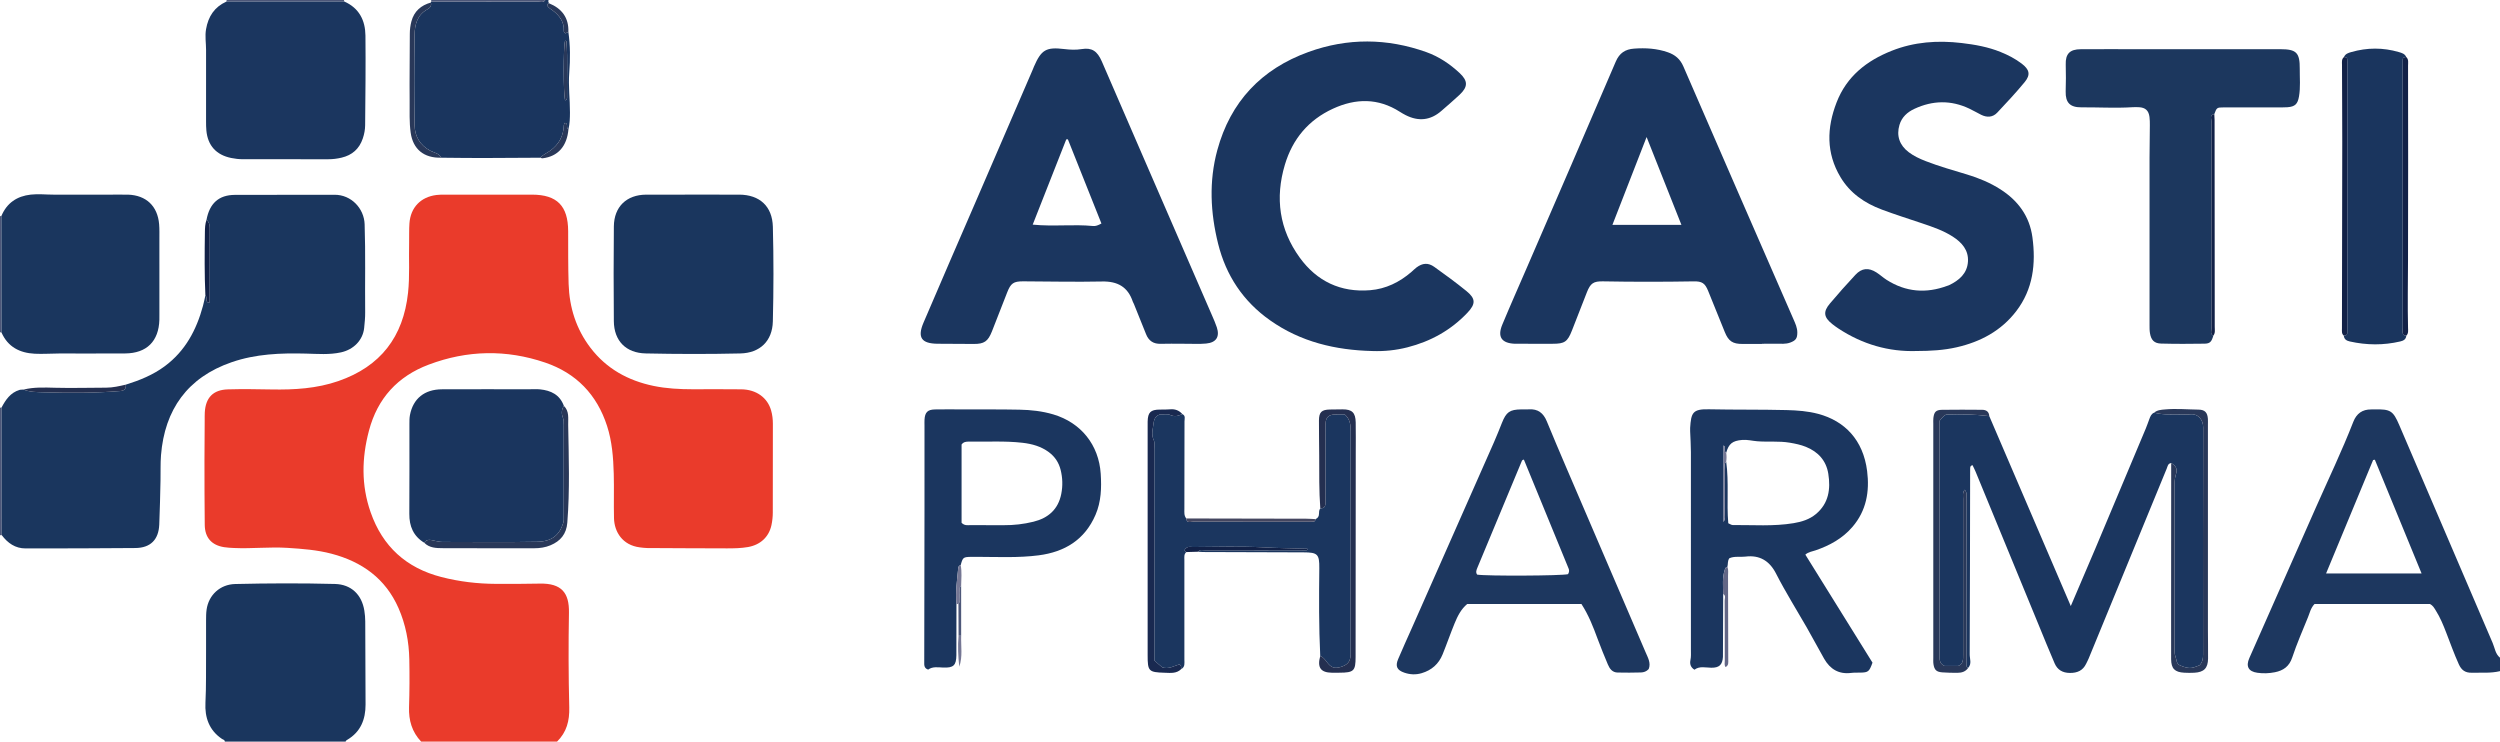 <?xml version="1.0" encoding="iso-8859-1"?>
<!-- Generator: Adobe Illustrator 27.0.0, SVG Export Plug-In . SVG Version: 6.00 Build 0)  -->
<svg version="1.1" id="Layer_1" xmlns="http://www.w3.org/2000/svg" xmlns:xlink="http://www.w3.org/1999/xlink" x="0px" y="0px"
	 viewBox="0 0 1490 442" style="enable-background:new 0 0 1490 442;" xml:space="preserve">
<g>
	<path style="fill:#EA3B2B;" d="M251,442c-5.459-5.77-7.463-12.655-7.211-20.527c0.304-9.486,0.346-18.99,0.159-28.479
		c-0.208-10.554-2.17-20.843-6.428-30.544c-7.733-17.615-21.743-27.634-39.944-32.433c-8.575-2.261-17.333-2.911-26.153-3.484
		c-10.66-0.692-21.278,0.574-31.913,0.08c-1.986-0.092-3.987-0.185-5.946-0.497c-7.444-1.185-11.44-5.663-11.534-13.268
		c-0.159-12.83-0.156-25.663-0.167-38.494c-0.007-7.997,0.086-15.995,0.136-23.992c0.009-1.5-0.028-3.002,0.054-4.498
		c0.488-8.864,4.932-13.541,13.788-13.799c8.653-0.253,17.323-0.11,25.982,0.049c13.54,0.249,26.916-0.517,39.866-5.002
		c25.088-8.688,38.68-26.326,41.511-52.617c1.076-9.987,0.393-19.972,0.641-29.955c0.095-3.831-0.088-7.678,0.194-11.492
		c0.696-9.421,6.721-15.652,16.09-16.831c1.646-0.207,3.325-0.208,4.989-0.209c17.333-0.014,34.666-0.035,51.999-0.001
		c14.92,0.03,21.466,6.712,21.517,21.77c0.036,10.496-0.057,20.999,0.274,31.487c0.44,13.974,4.495,26.858,13.053,38.057
		c9.518,12.456,22.388,19.529,37.571,22.682c7.698,1.599,15.503,1.982,23.337,1.992c9.667,0.013,19.335-0.104,28.999,0.037
		c8.893,0.129,15.577,4.944,17.744,12.655c0.716,2.546,1.033,5.203,1.029,7.89c-0.027,17.657,0.017,35.314-0.049,52.971
		c-0.009,2.479-0.276,5.002-0.797,7.425c-1.532,7.124-6.685,11.803-14.04,13.073c-4.122,0.712-8.29,0.782-12.443,0.78
		c-15.829-0.008-31.658-0.127-47.487-0.201c-1.497-0.007-2.966-0.21-4.453-0.394c-10.442-1.296-15.221-9.323-15.418-17.344
		c-0.217-8.828,0.093-17.669-0.148-26.495c-0.263-9.644-0.991-19.265-3.992-28.545c-6.046-18.695-18.359-31.447-36.894-37.76
		c-23.19-7.898-46.445-7.421-69.37,1.217c-18.529,6.982-30.529,20.054-35.639,39.365c-4.318,16.318-4.646,32.456,0.976,48.581
		c7.146,20.496,21.283,33.266,42.18,38.651c10.676,2.751,21.569,4.035,32.59,4.081c8.664,0.036,17.33,0.029,25.992-0.158
		c13.083-0.282,17.668,5.502,17.459,17.325c-0.332,18.821-0.292,37.662,0.183,56.479c0.202,8.005-1.57,14.753-7.287,20.372
		C305,442,278,442,251,442z"/>
	<path style="fill:#1A365E;" d="M134,442c-0.01-1.096-1.049-1.17-1.672-1.587c-7.733-5.186-10.343-12.866-9.88-21.619
		c0.264-4.995,0.3-9.975,0.332-14.961c0.073-11.333,0.008-22.666,0.036-33.999c0.005-2.162,0.011-4.348,0.309-6.482
		c1.218-8.725,8.041-15.065,17.058-15.277c19.822-0.468,39.655-0.544,59.477-0.029c9.611,0.25,15.963,6.299,17.495,15.929
		c0.341,2.145,0.527,4.281,0.533,6.456c0.04,16.496,0.154,32.992,0.181,49.488c0.014,8.888-2.931,16.301-10.957,21.029
		c-0.434,0.256-0.851,0.49-0.912,1.052C182,442,158,442,134,442z"/>
	<path style="fill:#1D375F;" d="M1490,400c-5.562,1.351-11.218,0.807-16.849,0.947c-3.911,0.098-6.142-1.599-7.692-5.027
		c-2.808-6.206-5.091-12.608-7.542-18.95c-1.735-4.49-3.561-8.949-6.147-13.044c-0.883-1.397-1.595-2.937-3.529-3.942
		c-22.755,0-45.874,0-68.782,0c-2.274,2.396-2.831,5.239-3.876,7.818c-3.239,7.992-6.71,15.915-9.424,24.086
		c-1.779,5.358-5.338,7.774-10.354,8.769c-3.44,0.682-6.957,0.812-10.443,0.31c-5.332-0.768-6.938-3.824-4.742-8.79
		c13.217-29.897,26.429-59.796,39.642-89.695c7.511-16.996,15.565-33.757,22.312-51.085c1.919-4.929,5.382-7.414,10.666-7.374
		c0.666,0.005,1.332-0.015,1.999-0.028c9.488-0.186,11.051,0.796,14.718,9.356c18.551,43.308,37.076,86.627,55.689,129.908
		c1.28,2.976,1.576,6.496,4.356,8.741C1490,394.667,1490,397.333,1490,400z M1415.412,273.994c-0.344,0.054-0.688,0.108-1.032,0.162
		c-9.308,22.453-18.617,44.906-28.03,67.612c19.215,0,37.866,0,56.907,0C1433.855,318.885,1424.634,296.439,1415.412,273.994z"/>
	<path style="fill:#1A355E;" d="M322.004,93.998c-11.571,0.066-23.142,0.174-34.713,0.184c-8.098,0.007-16.196-0.117-24.294-0.183
		c-1.346-2.666-4.239-2.963-6.51-4.161c-6.162-3.249-9.293-8.598-9.395-15.22c-0.277-17.968-0.267-35.947,0.002-53.915
		c0.09-5.992,1.562-11.798,7.608-15.111c1.448-0.794,2.684-2.064,2.109-4.081c-0.029-0.205,0.035-0.374,0.191-0.509
		c21.156-0.001,42.313,0.02,63.469-0.05C321.976,0.946,323.84,1.917,325,0c0.667,0,1.333,0,2,0c-0.527,0.69,0.018,1.292,0.16,1.926
		c-0.91,0.356-1.408,0.929-0.734,1.855c0.787,1.08,1.971,1.689,3.019,2.48c3.963,2.99,6.836,6.704,6.57,12.059
		c-0.036,0.723,0.229,1.271,1.013,1.555c0.547-0.268,1.137-0.556,1.726-0.844c1.153,8.062,1.16,16.132,0.523,24.25
		c-0.623,7.936,0.446,15.874,0.416,23.82c-0.012,3.323-0.122,6.617-0.88,9.864c-1.781-0.577,0.268-3.446-2.242-3.746
		c-0.2,0.508-0.504,0.933-0.519,1.368c-0.228,6.424-2.852,11.405-8.16,15.242C325.948,91.234,323.641,92.165,322.004,93.998z
		 M336.806,59.88c1.137-0.57,1.194-1.214,1.181-1.885c-0.212-11.125,0.491-22.26-0.392-33.376c-0.008-0.105-0.211-0.235-0.347-0.278
		c-0.151-0.048-0.33-0.011-0.496-0.011C335.699,28.158,335.696,55.822,336.806,59.88z"/>
	<path style="fill:#4D5779;" d="M1.033,318.926C0.688,318.951,0.344,318.975,0,319c0-25.333,0-50.667,0-76
		c0.318,0.008,0.629-0.032,0.935-0.118C0.967,268.23,1,293.578,1.033,318.926z"/>
	<path style="fill:#4D5779;" d="M134.919,0.955C135.095,0.649,135.122,0.331,135,0c23.333,0,46.667,0,70,0
		c0.013,0.307,0.069,0.606,0.169,0.897C181.752,0.916,158.335,0.936,134.919,0.955z"/>
	<path style="fill:#4D5779;" d="M0.897,198.167c-0.301-0.045-0.6-0.1-0.897-0.167c0-23,0-46,0-69
		c0.215-0.278,0.489-0.364,0.824-0.261C0.849,151.882,0.873,175.024,0.897,198.167z"/>
	<path style="fill:#4D5779;" d="M325,0c-1.16,1.917-3.024,0.946-4.528,0.951c-21.156,0.07-42.313,0.049-63.469,0.05
		C257.002,0.667,257.001,0.334,257,0C279.667,0,302.333,0,325,0z"/>
	<path style="fill:#1A365E;" d="M1.033,318.926C1,293.578,0.967,268.23,0.935,242.882c2.436-4.63,5.289-8.853,10.657-10.479
		c0.765-0.232,1.625-0.15,2.441-0.214c3.838,1.55,8.047,1.509,11.95,1.624c15.219,0.447,30.464,0.513,45.675-0.765
		c2.619-0.22,3.536-1.378,3.323-3.801c8.276-2.573,16.231-5.789,23.268-11.016c12.188-9.053,18.838-21.577,22.709-35.869
		c0.562-2.075,0.972-4.191,1.453-6.288c1.439,1.118-0.493,3.925,2.218,4.419c0.126-0.277,0.359-0.551,0.359-0.825
		c0.018-14.612,0.009-29.224,0.027-43.835c0.002-1.891-0.429-3.555-1.938-4.812c1.819-9.809,7.309-14.816,16.874-14.869
		c19.812-0.109,39.625,0.042,59.436-0.066c10.013-0.055,17.617,8.209,17.932,17.553c0.589,17.476,0.138,34.943,0.318,52.412
		c0.033,3.144-0.274,6.304-0.604,9.437c-0.754,7.159-6.164,12.832-13.798,14.518c-6.912,1.526-13.927,0.911-20.897,0.735
		c-15.027-0.38-29.882,0.159-44.32,5.147c-26.262,9.073-39.884,28.25-42.064,55.436c-0.398,4.965-0.169,9.978-0.29,14.967
		c-0.214,8.807-0.359,17.617-0.747,26.417c-0.395,8.958-5.236,13.826-14.237,13.916c-21.809,0.219-43.62,0.217-65.43,0.24
		C9.091,326.869,4.595,323.681,1.033,318.926z"/>
	<path style="fill:#1B365F;" d="M704.377,204.883c-4.164,0-8.333-0.112-12.492,0.031c-4.396,0.151-7.258-1.727-8.856-5.799
		c-2.363-6.018-4.816-12-7.239-17.994c-0.186-0.46-0.488-0.878-0.644-1.346c-2.956-8.818-9.104-12.197-18.314-12.002
		c-15.647,0.332-31.308-0.026-46.963-0.095c-5.838-0.026-7.465,1.126-9.626,6.696c-3.001,7.734-6.011,15.465-9.064,23.179
		c-2.361,5.966-4.672,7.493-10.867,7.442c-7.162-0.058-14.324-0.047-21.486-0.119c-9.617-0.097-12.195-3.696-8.432-12.526
		c10.276-24.118,20.769-48.145,31.167-72.211c11.317-26.195,22.624-52.394,33.933-78.592c0.263-0.609,0.479-1.239,0.744-1.847
		c4.367-10.039,7.239-11.775,18.066-10.466c3.49,0.422,6.856,0.596,10.387,0.02c6.037-0.985,9.288,1.136,11.984,7.326
		c8.151,18.711,16.218,37.458,24.343,56.181c13.804,31.811,27.631,63.612,41.436,95.423c0.99,2.281,2.008,4.563,2.78,6.921
		c1.837,5.608-0.345,9.072-6.373,9.645c-3.963,0.376-7.987,0.113-11.984,0.135C706.043,204.887,705.21,204.883,704.377,204.883z
		 M656.453,133.205c-6.724-16.871-13.359-33.521-19.994-50.17c-0.323,0.013-0.646,0.025-0.969,0.038
		c-6.561,16.669-13.122,33.339-19.999,50.811c12.563,1.233,24.307-0.333,35.945,0.819
		C652.927,134.85,654.352,134.384,656.453,133.205z"/>
	<path style="fill:#1B365F;" d="M1050.11,204.983c-3.83,0-7.66-0.026-11.489,0.006c-5.902,0.049-8.431-1.62-10.644-7.09
		c-3.296-8.149-6.589-16.299-9.894-24.445c-1.909-4.706-3.654-5.843-8.681-5.757c-17.984,0.308-35.969,0.328-53.952-0.012
		c-5.708-0.108-7.537,1.082-9.688,6.575c-2.964,7.569-5.908,15.145-8.875,22.713c-2.643,6.741-4.391,7.928-11.469,7.914
		c-6.663-0.013-13.326-0.003-19.989-0.003c-0.833,0-1.667,0.026-2.498-0.004c-7.963-0.296-10.61-4.051-7.573-11.368
		c4.705-11.337,9.702-22.552,14.573-33.819c17.712-40.964,35.495-81.897,53.045-122.93c2.215-5.179,5.668-7.398,10.937-7.788
		c6.873-0.509,13.641-0.092,20.178,2.198c4.206,1.474,7.262,3.95,9.189,8.402c21.752,50.246,43.709,100.404,65.589,150.595
		c1.122,2.574,2.357,5.135,2.336,8.066c-0.024,3.457-0.924,4.69-4.193,5.926c-2.753,1.041-5.593,0.66-8.406,0.712
		c-2.831,0.052-5.663,0.011-8.495,0.011C1050.11,204.916,1050.11,204.949,1050.11,204.983z M960.997,134.027
		c13.998,0,27.394,0,41.134,0c-6.928-17.476-13.704-34.57-20.756-52.359C974.493,99.35,967.836,116.455,960.997,134.027z"/>
	<path style="fill:#1B365F;" d="M1142.277,209.203c-16.543,0.549-32.256-3.974-46.57-13.403c-1.249-0.823-2.465-1.705-3.638-2.633
		c-5.092-4.027-5.609-7.317-1.481-12.209c4.934-5.848,10.02-11.577,15.244-17.167c3.802-4.069,7.83-4.415,12.537-1.414
		c2.099,1.338,3.946,3.07,6.043,4.409c11.465,7.318,23.584,8.253,36.239,3.535c0.312-0.116,0.646-0.182,0.944-0.324
		c6.014-2.866,10.826-6.955,11.306-14.016c0.467-6.872-3.626-11.478-9.093-14.992c-5.643-3.626-11.938-5.758-18.239-7.878
		c-8.018-2.697-16.093-5.246-24.013-8.208c-10.202-3.815-18.908-9.753-24.624-19.326c-8.608-14.416-8.2-29.345-2.32-44.542
		c6.008-15.529,17.901-24.833,32.838-30.766c13.439-5.338,27.423-6.306,41.685-4.628c7.942,0.934,15.758,2.329,23.218,5.347
		c4.49,1.817,8.764,4.026,12.616,6.96c4.633,3.53,5.344,6.606,1.745,10.972c-5.18,6.286-10.756,12.256-16.34,18.193
		c-2.694,2.864-6.118,3.037-9.594,1.306c-2.377-1.184-4.67-2.539-7.069-3.675c-10.914-5.172-21.844-4.937-32.718,0.121
		c-4.234,1.97-7.531,4.957-8.908,9.561c-1.933,6.464,0.029,12.155,5.52,16.288c3.075,2.314,6.543,3.928,10.117,5.317
		c8.052,3.13,16.367,5.457,24.62,7.961c7.033,2.133,13.766,4.908,19.961,8.883c10.476,6.721,17.309,15.979,19.009,28.489
		c2.152,15.828,0.406,30.986-9.637,44.091c-8.975,11.71-21.279,18.277-35.497,21.525
		C1158.509,208.734,1150.718,209.181,1142.277,209.203z"/>
	<path style="fill:#1B365F;" d="M818.044,209.218c-22.039-0.519-42.822-5.405-61.111-18.326
		c-15.991-11.298-26.225-26.655-30.941-45.633c-4.602-18.523-5.528-37.173-0.489-55.733c7.855-28.928,26.296-48.382,54.323-58.534
		c23.353-8.459,46.92-8.275,70.324,0.089c7.443,2.66,13.953,7.03,19.728,12.399c5.107,4.748,5.086,8.271,0.012,13.034
		c-3.516,3.3-7.2,6.423-10.834,9.596c-6.505,5.682-13.623,6.383-21.261,2.519c-1.184-0.599-2.341-1.266-3.459-1.981
		c-12.943-8.281-26.322-8.108-39.89-1.863c-14.597,6.719-24.052,18.027-28.64,33.336c-5.954,19.868-3.357,38.631,8.861,55.455
		c10.209,14.057,24.363,20.815,41.914,19.391c9.411-0.763,17.545-4.783,24.66-10.918c1.008-0.87,1.932-1.848,2.998-2.639
		c3.596-2.669,6.939-2.959,10.603-0.344c6.498,4.636,12.952,9.359,19.142,14.393c5.534,4.5,5.643,7.623,0.617,12.934
		c-9.849,10.408-21.914,17.094-35.778,20.621C832.002,208.75,825.086,209.462,818.044,209.218z"/>
	<path style="fill:#1B365F;" d="M1185.616,248.018c16.082,37.473,32.163,74.945,48.575,113.188
		c5.11-11.958,9.922-23.097,14.637-34.277c10.055-23.843,20.065-47.705,30.076-71.567c0.769-1.833,1.388-3.728,2.097-5.586
		c0.591-1.548,1.143-3.137,2.879-3.83c5.356,1.418,10.828,1.026,16.274,1.051c1.664,0.008,3.353,0.185,4.989-0.034
		c4.765-0.639,7.969,3.081,7.953,7.782c-0.155,45.104-0.103,90.21-0.063,135.315c0.002,2.427-0.368,4.596-2.071,6.416
		c-1.23,0.459-2.43,1.025-3.691,1.354c-2.883,0.752-5.585-0.209-8.129-1.347c-2.069-0.925-1.825-3.268-2.532-5.067
		c-0.783-1.996-0.584-3.924-0.586-5.878c-0.034-31.457-0.035-62.914-0.008-94.371c0.002-2.785-0.096-5.52,0.801-8.331
		c1.103-3.455,0.126-5.058-2.786-6.845c-1.963,0.182-2.113,1.935-2.645,3.227c-15.526,37.723-31.015,75.46-46.52,113.191
		c-0.441,1.073-1.003,2.096-1.504,3.145c-1.959,4.108-5.271,5.555-9.727,5.516c-4.371-0.038-7.416-1.866-9.084-5.728
		c-3.289-7.612-6.387-15.307-9.543-22.976c-12.501-30.375-24.991-60.755-37.499-91.128c-0.563-1.367-1.253-2.681-1.879-4.008
		c-1.775,0.452-1.326,1.778-1.419,2.831c-0.058,0.661-0.01,1.332-0.011,1.998c-0.064,35.973-0.098,71.946-0.257,107.918
		c-0.012,2.665,1.358,5.599-0.896,8.052c-1.465-0.62-1.027-1.926-1.035-3.02c-0.032-4.828-0.014-9.657-0.014-14.486
		c0-27.806,0.011-55.612-0.028-83.417c-0.002-1.631,0.611-3.506-1.056-5.236c-1.414,1.973-0.878,3.832-0.88,5.533
		c-0.039,30.969-0.041,61.939-0.007,92.908c0.003,2.746,0.116,5.404-2.852,6.564c-2.998,0-5.813,0-8.293,0
		c-3.177-1.486-2.895-4.053-2.894-6.571c0.015-45.621,0.011-91.243,0.011-136.864c0-0.982,0-1.964,0-2.638
		c1.273-1.643,2.344-2.9,3.877-3.73C1168.465,246.79,1177.056,246.947,1185.616,248.018z"/>
	<path style="fill:#1C375E;" d="M1319.147,200.042c-1.023,3.582-1.958,4.734-5.178,4.786c-8.66,0.14-17.328,0.178-25.984-0.061
		c-4.085-0.113-5.921-2.105-6.604-6.178c-0.273-1.629-0.257-3.318-0.257-4.98c-0.013-33.152-0.021-66.303,0-99.455
		c0.004-6.494,0.146-12.987,0.186-19.481c0.01-1.662-0.009-3.34-0.22-4.984c-0.486-3.794-2.435-5.578-6.206-5.788
		c-1.328-0.074-2.669-0.08-3.997,0.003c-10.151,0.633-20.305,0.002-30.457,0.068c-6.685,0.044-9.46-2.828-9.286-9.456
		c0.14-5.327,0.214-10.644,0.034-15.973c-0.218-6.457,2.411-9.166,8.931-9.206c11.161-0.068,22.323-0.019,33.485-0.019
		c28.487,0,56.974-0.002,85.461,0.001c9.604,0.001,11.688,2.043,11.598,11.777c-0.051,5.482,0.505,10.985-0.459,16.446
		c-0.789,4.476-2.334,6.021-6.837,6.368c-2.32,0.179-4.661,0.088-6.993,0.09c-10.329,0.007-20.657-0.019-30.986,0.014
		c-4.134,0.013-4.217,0.126-5.65,3.995c-2.952,0.511-1.675,2.846-1.68,4.363c-0.076,25.444-0.055,50.889-0.055,76.333
		c0,15.632-0.028,31.265,0.046,46.897C1318.046,197.094,1317.076,199.001,1319.147,200.042z"/>
	<path style="fill:#1A365E;" d="M413.528,115.999c8.988,0,17.976-0.021,26.964,0.005c12.32,0.035,19.819,6.984,20.133,19.179
		c0.484,18.803,0.46,37.617-0.011,56.419c-0.292,11.672-7.685,18.777-19.359,19.05c-18.805,0.439-37.615,0.396-56.419-0.009
		c-11.721-0.252-18.888-7.449-18.988-19.247c-0.16-18.813-0.177-37.629,0.009-56.441c0.116-11.739,7.543-18.871,19.209-18.943
		C394.552,115.953,404.04,115.999,413.528,115.999z"/>
	<path style="fill:#1B365F;" d="M1027.015,354.023c-0.043,11.663-0.086,23.327-0.129,34.99c-0.003,0.833,0.046,1.67-0.01,2.499
		c-0.321,4.741-2.22,6.524-6.987,6.457c-3.442-0.048-6.971-1.128-9.995,1.18c-2.392-1.467-2.855-3.542-2.39-5.766
		c0.419-2.002,0.279-3.981,0.28-5.966c0.021-39.325,0.03-78.651-0.005-117.976c-0.004-4.149-0.301-8.298-0.453-12.447
		c-0.024-0.666-0.041-1.335,0.002-1.999c0.583-8.96,1.456-11.268,11.134-11.06c15.488,0.333,30.99,0.086,46.476,0.477
		c6.271,0.158,12.565,0.619,18.755,2.273c15.7,4.195,26.786,15.465,29.121,34.104c1.519,12.123-0.447,23.582-8.741,33.237
		c-5.922,6.895-13.561,11.097-22.037,13.993c-2.015,0.689-4.235,0.921-6.051,2.547c13.404,21.56,26.812,43.126,40.028,64.384
		c-1.94,5.38-2.534,5.832-7.216,5.934c-1.831,0.04-3.682-0.052-5.49,0.177c-7.37,0.936-12.57-2.253-16.117-8.451
		c-3.549-6.201-6.863-12.537-10.419-18.734c-6.12-10.661-12.667-21.08-18.26-32.04c-3.829-7.504-9.73-11.178-18.25-10.095
		c-3.253,0.413-6.667-0.402-9.613,1.011c-1.13,1.726-0.683,3.494-1.13,5.08c-0.914,0.168-1.225,0.754-1.517,1.63
		C1026.409,344.247,1026.933,349.145,1027.015,354.023z M1028.819,275.141c1.679,12.203,0.196,24.548,1.229,36.716
		c1.124,0.473,1.877,1.068,2.627,1.063c12.13-0.081,24.309,0.897,36.357-1.118c4.739-0.793,9.385-2.2,13.226-5.396
		c7.69-6.397,8.851-14.915,7.415-24.022c-1.239-7.863-6.055-13.127-13.375-16.079c-3.083-1.243-6.322-1.906-9.614-2.464
		c-6.451-1.094-12.955-0.329-19.417-0.854c-2.978-0.242-5.902-1.045-8.929-0.788c-5.803,0.492-8.026,2.258-9.519,7.661
		c-1.756-1.019,0.095-3.283-1.564-4.422c0,15.095,0,30.121,0,45.692c1.191-2.083,0.717-3.776,0.728-5.388
		c0.054-8.637-0.013-17.274,0.061-25.911C1028.057,278.264,1027.394,276.505,1028.819,275.141z"/>
	<path style="fill:#1B365F;" d="M134.919,0.955c23.417-0.019,46.834-0.039,70.25-0.058c8.855,3.878,12.539,11.214,12.636,20.308
		c0.189,17.819-0.017,35.643-0.181,53.465c-0.024,2.621-0.522,5.245-1.379,7.806c-2.089,6.242-6.351,9.988-12.652,11.483
		c-2.588,0.614-5.216,0.958-7.91,0.95c-16.992-0.05-33.984-0.033-50.976-0.017c-2.341,0.002-4.628-0.266-6.926-0.736
		c-8.858-1.811-13.948-7.361-14.783-16.359c-0.169-1.818-0.185-3.656-0.187-5.484c-0.014-14.16-0.027-28.32,0.004-42.48
		c0.009-4.136-0.741-8.218-0.012-12.421C124.121,9.801,127.797,4.173,134.919,0.955z"/>
	<path style="fill:#1A365E;" d="M0.897,198.167c-0.024-23.143-0.049-46.285-0.073-69.427c3.266-7.796,9.276-11.835,17.534-12.759
		c4.486-0.502,8.977,0.023,13.465,0.021c13.653-0.006,27.305-0.002,40.958-0.002c1.165,0,2.332-0.03,3.496,0.008
		c10.829,0.353,17.653,6.773,18.561,17.612c0.249,2.979,0.154,5.989,0.157,8.985c0.013,14.652,0.006,29.303,0.006,43.955
		c0,1.332,0.023,2.665-0.014,3.996c-0.352,12.825-7.549,20.002-20.379,20.096c-13.152,0.096-26.306,0.003-39.459,0.031
		c-4.824,0.01-9.661,0.392-14.468,0.143C11.777,210.363,4.676,206.784,0.897,198.167z"/>
	<path style="fill:#1A355E;" d="M252.824,323.465c-6.451-3.945-8.921-9.818-8.867-17.228c0.131-17.8,0.034-35.602,0.055-53.402
		c0.002-1.824-0.022-3.688,0.318-5.466c1.872-9.802,8.647-15.298,19.103-15.346c17.307-0.079,34.615-0.022,51.922-0.021
		c2.163,0,4.344-0.159,6.487,0.056c6.515,0.652,11.805,3.193,14.215,9.835c-1.334,2.105-1.554,4.461-0.693,6.658
		c0.646,1.649,0.625,3.231,0.626,4.866c0.018,18.114,0.018,36.227-0.002,54.341c-0.001,1.309,0.113,2.607-0.304,3.933
		c-2.251,7.158-6.731,11.039-15.494,11.205c-18.772,0.355-37.555,0.11-56.333,0.106c-1.482,0-2.911-0.354-4.356-0.602
		C257.307,322.021,254.637,320.709,252.824,323.465z"/>
	<path style="fill:#1D375F;" d="M982.621,398.763c-1.297,1.426-2.932,1.974-4.574,2.023c-4.661,0.138-9.329,0.149-13.991,0.044
		c-3.093-0.069-4.707-2.253-5.773-4.819c-2.101-5.057-4.222-10.113-6.105-15.253c-2.623-7.158-5.391-14.23-9.635-20.764
		c-22.581,0-45.222,0-68.091,0c-3.627,2.998-5.715,7.162-7.477,11.452c-2.519,6.132-4.678,12.413-7.176,18.555
		c-2.328,5.722-6.517,9.459-12.53,11.226c-3.52,1.034-6.911,0.835-10.284-0.314c-4.356-1.484-5.496-3.794-3.719-8.02
		c2.636-6.267,5.489-12.442,8.238-18.662c16.308-36.883,32.622-73.764,48.906-110.658c1.673-3.792,3.195-7.651,4.731-11.502
		c2.597-6.511,4.635-7.967,11.517-8.073c1.499-0.023,3.006,0.091,4.497-0.021c5.44-0.408,8.727,2.24,10.731,7.107
		c3.727,9.053,7.541,18.072,11.402,27.069c15.844,36.916,31.737,73.812,47.55,110.741
		C982.178,392.028,984.055,395.192,982.621,398.763z M934.55,342.202c0.809-1.316,0.726-2.399,0.368-3.275
		c-8.878-21.719-17.807-43.417-26.683-65.014c-1.039,0.171-1.141,0.637-1.32,1.066c-8.784,21.105-17.572,42.208-26.362,63.31
		c-0.576,1.383-1.168,2.759-0.182,4.178C885.913,343.401,930.949,343.187,934.55,342.202z"/>
	<path style="fill:#1B365F;" d="M570.045,360.05c-0.014,9.325-0.028,18.649-0.041,27.974c-0.001,0.833,0.01,1.665-0.002,2.498
		c-0.089,6.048-1.695,7.584-7.869,7.342c-3.138-0.123-6.307-0.724-8.956,1.223c-2.554-0.858-2.332-2.804-2.329-4.614
		c0.044-29.969,0.107-59.939,0.145-89.908c0.021-16.984,0.004-33.969,0.004-50.954c0-1.166-0.055-2.334,0.013-3.496
		c0.253-4.351,1.839-6.004,6.176-6.09c5.324-0.106,10.651-0.037,15.977-0.023c11.488,0.031,22.979-0.06,34.463,0.165
		c6.807,0.133,13.579,0.865,20.171,2.832c16.501,4.925,27.107,18.175,28.225,35.339c0.545,8.364,0.296,16.636-3.084,24.481
		c-6.421,14.906-18.359,22.161-33.961,24.165c-11.928,1.532-23.92,0.951-35.894,0.904c-1.499-0.006-2.998-0.028-4.496,0.005
		c-4.488,0.098-4.771,0.338-6.013,4.907c-0.868,0.244-1.373,0.75-1.467,1.71C570.403,345.672,569.37,352.818,570.045,360.05z
		 M573.099,311.575c1.777,1.828,3.523,1.402,5.144,1.41c6.653,0.033,13.306-0.031,19.958,0.027
		c6.013,0.053,11.954-0.64,17.759-2.074c8.76-2.164,14.725-7.318,16.548-16.547c0.949-4.806,0.82-9.548-0.361-14.305
		c-1.084-4.369-3.392-7.88-6.974-10.559c-4.657-3.483-10.043-4.973-15.714-5.629c-10.602-1.225-21.248-0.514-31.874-0.706
		c-1.71-0.031-3.321,0.128-4.487,1.736C573.099,280.59,573.099,296.306,573.099,311.575z"/>
	<path style="fill:#1B365F;" d="M704.663,246.786c2.084,0.956,1.294,2.857,1.296,4.367c0.018,17.383-0.043,34.765-0.07,52.148
		c-0.003,1.966-0.279,4.003,1.129,5.697c0.224,3.11,2.637,1.912,4.156,1.917c22.94,0.07,45.879,0.049,68.819,0.045
		c0.993,0,1.992,0.009,2.976-0.094c0.81-0.085,0.932-0.822,1.088-1.469c1.354-0.58,2.025-1.591,2.056-3.078
		c0.025-1.147,0.016-2.323,0.776-3.307c3.236,0.023,3.125-2.232,3.121-4.496c-0.02-11.654-0.01-23.308-0.01-34.961
		c0-3.663-0.096-7.329,0.028-10.987c0.128-3.791,1.731-5.354,5.502-5.548c1.977-0.102,3.963-0.018,5.911-0.018
		c3.23,2.783,3.571,6.293,3.569,10.011c-0.025,43.619-0.016,87.237-0.016,130.856c0,0.832,0.04,1.667-0.007,2.497
		c-0.228,4.04-1.913,6.001-6.162,7.22c-3.579,1.026-5.514,0.282-7.989-2.976c-1.1-1.447-2.195-2.931-3.971-3.656
		c-0.842-17.433-0.75-34.875-0.559-52.32c0.092-8.38-1.038-9.412-9.442-9.436c-19.957-0.058-39.915-0.122-59.872-0.194
		c-0.993-0.004-1.986-0.11-2.979-0.169c1.314-1.611,3.113-0.784,4.656-0.789c18.958-0.068,37.916-0.045,56.874-0.047
		c0.665,0,1.342,0.076,1.992-0.024c0.588-0.091,1.518,0.477,1.732-0.904c-8.958-0.292-17.857-0.372-26.751-0.864
		c-13.761-0.761-27.594-0.214-41.397-0.189c-1.301,0.002-2.717-0.416-3.882,0.436c-0.965,0.706-1.987,1.586-0.196,2.582
		c-1.491,1.272-1.152,3.011-1.152,4.643c-0.008,19.813-0.01,39.625,0.007,59.438c0.002,2.128,0.502,4.38-1.909,5.678
		c-0.079-0.95,0.291-2.035-1.07-2.838c-3.195,0.934-6.436,3.062-10.214,1.779c-1.583-1.359-3.21-2.754-4.704-4.037
		c0-2.073,0-3.726,0-5.379c0-40.237,0.005-80.474-0.021-120.711c-0.001-1.802,0.415-3.669-0.39-5.408
		c-1.108-2.393-0.895-5.017-0.443-7.34c0.554-2.846,0.173-6.529,4.131-7.861c2.024,0.164,4.3-0.552,6.285,0.364
		C700.147,248.555,702.37,247.854,704.663,246.786z"/>
	<path style="fill:#1A355E;" d="M1397.019,34c0.777-1.936,2.603-2.469,4.302-2.958c9.464-2.727,18.966-2.777,28.428,0.004
		c1.686,0.495,3.546,0.98,4.34,2.917c-1.03,0.092-2.032,0.23-2.059,1.6c-0.023,1.166-0.029,2.332-0.029,3.498
		c-0.001,51.983-0.004,103.965,0.013,155.948c0,1.471-0.284,2.981,0.201,4.228c0.606,0.775,1.304,0.717,1.94,0.83
		c-0.187,2.215-1.704,2.996-3.612,3.443c-10.017,2.343-20.029,2.244-30.046,0.01c-1.916-0.427-3.41-1.269-3.591-3.477
		c1.025-0.095,2.034-0.223,2.063-1.593c0.025-1.165,0.031-2.33,0.031-3.495c0.001-51.932,0.001-103.864,0-155.796
		c0-1.331,0.077-2.674-0.073-3.99C1398.812,34.151,1397.869,34.049,1397.019,34z"/>
	<path style="fill:#293859;" d="M1185.616,248.018c-8.559-1.071-17.151-1.228-25.741-0.946c-1.533,0.83-2.604,2.087-3.877,3.73
		c0,0.674,0,1.656,0,2.638c0,45.621,0.004,91.243-0.011,136.864c-0.001,2.518-0.283,5.085,2.894,6.571c2.479,0,5.295,0,8.293,0
		c2.968-1.16,2.855-3.819,2.852-6.564c-0.034-30.969-0.032-61.939,0.007-92.908c0.002-1.701-0.534-3.561,0.88-5.533
		c1.666,1.73,1.053,3.605,1.056,5.236c0.039,27.806,0.028,55.612,0.028,83.417c0,4.829-0.018,9.657,0.014,14.486
		c0.007,1.094-0.43,2.401,1.035,3.02c-1.541,2.309-3.891,2.966-6.449,2.975c-2.993,0.011-5.994-0.042-8.976-0.267
		c-3.493-0.264-4.73-1.433-5.269-4.823c-0.207-1.302-0.111-2.656-0.111-3.987c-0.004-46.442-0.004-92.885-0.002-139.327
		c0-1.165-0.083-2.343,0.057-3.492c0.429-3.545,1.471-4.779,5.077-4.852c7.982-0.161,15.97-0.043,23.955-0.011
		C1183.817,244.255,1185.439,245.336,1185.616,248.018z"/>
	<path style="fill:#293859;" d="M1294.03,275.991c2.912,1.787,3.889,3.391,2.786,6.845c-0.897,2.811-0.799,5.546-0.801,8.331
		c-0.026,31.457-0.025,62.914,0.008,94.371c0.002,1.953-0.197,3.882,0.586,5.878c0.706,1.799,0.462,4.142,2.532,5.067
		c2.545,1.137,5.247,2.099,8.129,1.347c1.261-0.329,2.461-0.895,3.691-1.354c1.703-1.82,2.073-3.989,2.071-6.416
		c-0.041-45.105-0.092-90.21,0.063-135.315c0.016-4.701-3.188-8.421-7.953-7.782c-1.635,0.219-3.324,0.042-4.989,0.034
		c-5.446-0.025-10.918,0.367-16.274-1.051c1.868-1.61,4.188-1.714,6.469-1.922c6.655-0.608,13.308,0.021,19.96,0.111
		c3.83,0.052,5.335,1.741,5.595,5.533c0.079,1.16,0.014,2.331,0.014,3.496c0,40.8-0.004,81.599,0.005,122.399
		c0.001,5.661,0.139,11.323,0.08,16.983c-0.06,5.689-2.434,8.086-8.192,8.408c-1.99,0.111-3.998,0.095-5.989-0.016
		c-5.685-0.315-7.788-2.442-7.829-8.049c-0.06-8.159-0.017-16.32-0.013-24.48C1293.995,337.603,1294.013,306.797,1294.03,275.991z"
		/>
	<path style="fill:#242F50;" d="M786.866,390.953c1.777,0.726,2.872,2.209,3.971,3.656c2.475,3.258,4.41,4.002,7.989,2.976
		c4.249-1.218,5.933-3.18,6.162-7.22c0.047-0.83,0.007-1.664,0.007-2.497c0-43.619-0.009-87.237,0.016-130.856
		c0.002-3.717-0.339-7.227-3.569-10.011c-1.948,0-3.934-0.084-5.911,0.018c-3.771,0.195-5.374,1.758-5.502,5.548
		c-0.124,3.658-0.028,7.324-0.028,10.987c0,11.654-0.01,23.308,0.01,34.961c0.004,2.264,0.114,4.519-3.121,4.496
		c-0.763-10.45-0.613-20.919-0.645-31.384c-0.021-6.988-0.187-13.975-0.152-20.962c0.025-5.052,1.549-6.489,6.555-6.593
		c2.495-0.052,4.992-0.079,7.487-0.092c5.673-0.03,7.751,1.937,7.863,7.782c0.114,5.99,0.032,11.984,0.027,17.977
		c-0.03,40.615-0.063,81.229-0.094,121.844c-0.006,8.289-1.048,9.307-9.581,9.348c-1.498,0.007-2.996,0.046-4.494,0.022
		C787.067,400.844,784.977,397.846,786.866,390.953z"/>
	<path style="fill:#192950;" d="M704.663,246.786c-2.293,1.068-4.516,1.769-7.103,0.575c-1.985-0.916-4.262-0.199-6.285-0.364
		c-3.957,1.332-3.577,5.014-4.131,7.861c-0.452,2.323-0.665,4.948,0.443,7.34c0.806,1.74,0.389,3.606,0.39,5.408
		c0.026,40.237,0.02,80.474,0.021,120.711c0,1.653,0,3.306,0,5.379c1.495,1.283,3.121,2.678,4.704,4.037
		c3.778,1.283,7.019-0.845,10.214-1.779c1.361,0.803,0.991,1.888,1.07,2.838c-2.844,2.791-6.443,2.263-9.896,2.162
		c-9.512-0.281-10.096-0.918-10.096-10.412c-0.001-45.443-0.001-90.886,0-136.329c0-0.999-0.021-1.998,0.005-2.996
		c0.141-5.472,1.748-7.051,7.208-7.118c1.996-0.025,4.005,0.061,5.986-0.135C700.195,243.668,702.679,244.503,704.663,246.786z"/>
	<path style="fill:#293859;" d="M252.824,323.465c1.812-2.756,4.482-1.443,6.678-1.067c1.445,0.248,2.874,0.602,4.356,0.602
		c18.778,0.005,37.561,0.249,56.333-0.106c8.763-0.166,13.243-4.046,15.494-11.205c0.417-1.326,0.303-2.624,0.304-3.933
		c0.02-18.114,0.02-36.227,0.002-54.341c-0.002-1.635,0.02-3.217-0.626-4.866c-0.861-2.197-0.641-4.553,0.693-6.658
		c3.317,3.181,2.51,7.479,2.578,11.273c0.347,19.437,1.013,38.879-0.515,58.315c-0.539,6.855-4.072,10.994-10.022,13.504
		c-3.081,1.3-6.37,1.78-9.735,1.776c-18.134-0.02-36.268,0.041-54.402-0.049C260.011,326.69,255.929,326.621,252.824,323.465z"/>
	<path style="fill:#122147;" d="M1397.019,34c0.85,0.049,1.793,0.152,1.909,1.167c0.15,1.316,0.073,2.659,0.073,3.99
		c0.002,51.932,0.002,103.864,0,155.796c0,1.165-0.006,2.33-0.031,3.495c-0.03,1.369-1.038,1.498-2.063,1.593
		c-1.38-1.104-1.107-2.688-1.105-4.133c0.051-37.119,0.154-74.239,0.186-111.358c0.013-15.312-0.137-30.624-0.156-45.936
		C1395.828,37.024,1395.475,35.238,1397.019,34z"/>
	<path style="fill:#122147;" d="M1434.155,200.065c-0.636-0.113-1.334-0.055-1.94-0.83c-0.484-1.246-0.2-2.757-0.201-4.228
		c-0.017-51.983-0.015-103.965-0.013-155.948c0-1.166,0.006-2.332,0.029-3.498c0.026-1.369,1.029-1.508,2.059-1.6
		c1.593,1.443,1.11,3.387,1.112,5.135c0.036,38.624,0.119,77.249-0.022,115.873c-0.049,13.479-0.305,26.955,0.014,40.434
		C1435.229,197.011,1435.527,198.742,1434.155,200.065z"/>
	<path style="fill:#293859;" d="M256.811,1.51c0.575,2.017-0.661,3.288-2.109,4.081c-6.045,3.314-7.518,9.119-7.608,15.111
		c-0.269,17.969-0.279,35.947-0.002,53.915c0.102,6.622,3.233,11.971,9.395,15.22c2.271,1.198,5.164,1.495,6.51,4.161
		c-10.342,0.277-16.839-5.053-18.233-14.916c-0.89-6.298-0.556-12.642-0.617-18.959c-0.127-13.328,0.109-26.66,0.104-39.99
		c-0.001-2.535,0.331-5.027,0.959-7.409C246.79,6.73,250.916,3.152,256.811,1.51z"/>
	<path style="fill:#122147;" d="M1319.147,200.042c-2.07-1.041-1.101-2.948-1.108-4.438c-0.074-15.632-0.046-31.265-0.046-46.897
		c0-25.444-0.022-50.889,0.055-76.333c0.005-1.517-1.272-3.852,1.68-4.363c0.058,1.16,0.167,2.32,0.168,3.479
		c0.042,41.088,0.077,82.177,0.092,123.265C1319.987,196.546,1320.425,198.44,1319.147,200.042z"/>
	<path style="fill:#242F50;" d="M74.981,229.246c0.213,2.423-0.704,3.581-3.323,3.801c-15.211,1.278-30.456,1.212-45.675,0.765
		c-3.903-0.115-8.112-0.074-11.95-1.624c6.209-1.551,12.548-1.25,18.838-1.083c10.134,0.269,20.259-0.046,30.389-0.059
		C67.255,231.042,71.118,230.137,74.981,229.246z"/>
	<path style="fill:#444660;" d="M784.057,309.397c-0.156,0.646-0.279,1.383-1.088,1.469c-0.984,0.104-1.983,0.094-2.976,0.094
		c-22.94,0.004-45.88,0.025-68.819-0.045c-1.519-0.005-3.932,1.193-4.156-1.917c23.866,0.045,47.733,0.085,71.599,0.147
		C780.431,309.15,782.244,309.31,784.057,309.397z"/>
	<path style="fill:#122147;" d="M123.077,131.02c1.509,1.257,1.94,2.922,1.938,4.812c-0.018,14.612-0.009,29.224-0.027,43.835
		c0,0.274-0.233,0.547-0.359,0.825c-2.712-0.494-0.78-3.301-2.218-4.419c-0.585-12.568-0.461-25.143-0.292-37.717
		C122.151,135.889,122.243,133.397,123.077,131.02z"/>
	<path style="fill:#122147;" d="M707.042,329.034c-1.79-0.996-0.769-1.876,0.196-2.582c1.165-0.852,2.581-0.433,3.882-0.436
		c13.803-0.025,27.636-0.572,41.397,0.189c8.894,0.492,17.793,0.572,26.751,0.864c-0.215,1.381-1.145,0.814-1.732,0.904
		c-0.65,0.1-1.327,0.024-1.992,0.024c-18.958,0.001-37.916-0.021-56.874,0.047c-1.543,0.005-3.343-0.822-4.656,0.789
		C711.69,328.901,709.366,328.968,707.042,329.034z"/>
	<path style="fill:#636786;" d="M1027.015,354.023c-0.081-4.878-0.605-9.776,0.986-14.557c0.292-0.876,0.603-1.462,1.517-1.63
		c0.741,1.763,0.38,3.615,0.388,5.423c0.07,16.627,0.103,33.254,0.131,49.882c0.003,1.613,0.374,3.392-1.594,4.44
		c-0.855-1.158-0.477-2.471-0.481-3.68c-0.033-11.973,0.015-23.945-0.07-35.917C1027.882,356.677,1028.79,355,1027.015,354.023z"/>
	<path style="fill:#293859;" d="M322.004,93.998c1.637-1.833,3.944-2.764,5.887-4.169c5.308-3.837,7.933-8.819,8.16-15.242
		c0.015-0.435,0.319-0.86,0.519-1.368c2.51,0.3,0.461,3.17,2.242,3.746c-0.893,10.235-6.253,16.285-15.45,17.389
		C322.93,94.406,322.458,94.124,322.004,93.998z"/>
	<path style="fill:#293859;" d="M338.754,19.032c-0.589,0.288-1.179,0.576-1.726,0.844c-0.784-0.284-1.049-0.832-1.013-1.555
		c0.267-5.355-2.606-9.069-6.57-12.059c-1.047-0.79-2.232-1.399-3.019-2.48c-0.674-0.926-0.177-1.499,0.734-1.855
		C334.835,5.046,339.046,10.512,338.754,19.032z"/>
	<path style="fill:#757794;" d="M570.045,360.05c-0.675-7.232,0.358-14.378,1.061-21.542c0.094-0.96,0.599-1.466,1.467-1.71
		c0.791,4.082,0.357,8.191,0.272,12.292c-1.689,1.399-0.502,3.287-0.827,4.92c-0.389,1.955,0.795,4.123-0.791,5.924
		C570.833,359.973,570.439,360.011,570.045,360.05z"/>
	<path style="fill:#4D5779;" d="M571.227,359.934c1.586-1.801,0.402-3.969,0.791-5.924c0.325-1.633-0.862-3.522,0.827-4.92
		c0.005,9.954,0.01,19.908,0.015,29.862c-0.518-0.014-1.036-0.029-1.554-0.043C571.28,372.584,571.254,366.259,571.227,359.934z"/>
	<path style="fill:#757794;" d="M571.306,378.909c0.518,0.014,1.036,0.029,1.554,0.043c-0.199,6.138,0.989,12.365-1.124,18.406
		C571.042,391.2,570.745,385.063,571.306,378.909z"/>
	<path style="fill:#293859;" d="M336.806,59.88c-1.11-4.057-1.107-31.721-0.054-35.551c0.167,0,0.345-0.037,0.496,0.011
		c0.136,0.044,0.339,0.173,0.347,0.278c0.883,11.116,0.179,22.251,0.392,33.376C338,58.665,337.943,59.31,336.806,59.88z"/>
	<path style="fill:#757794;" d="M1028.819,269.86c0.274,1.76,0.272,3.521,0,5.281c-1.425,1.364-0.762,3.124-0.776,4.691
		c-0.074,8.636-0.007,17.274-0.061,25.911c-0.01,1.612,0.463,3.305-0.728,5.388c0-15.571,0-30.597,0-45.692
		C1028.914,266.577,1027.063,268.841,1028.819,269.86z"/>
</g>
</svg>
